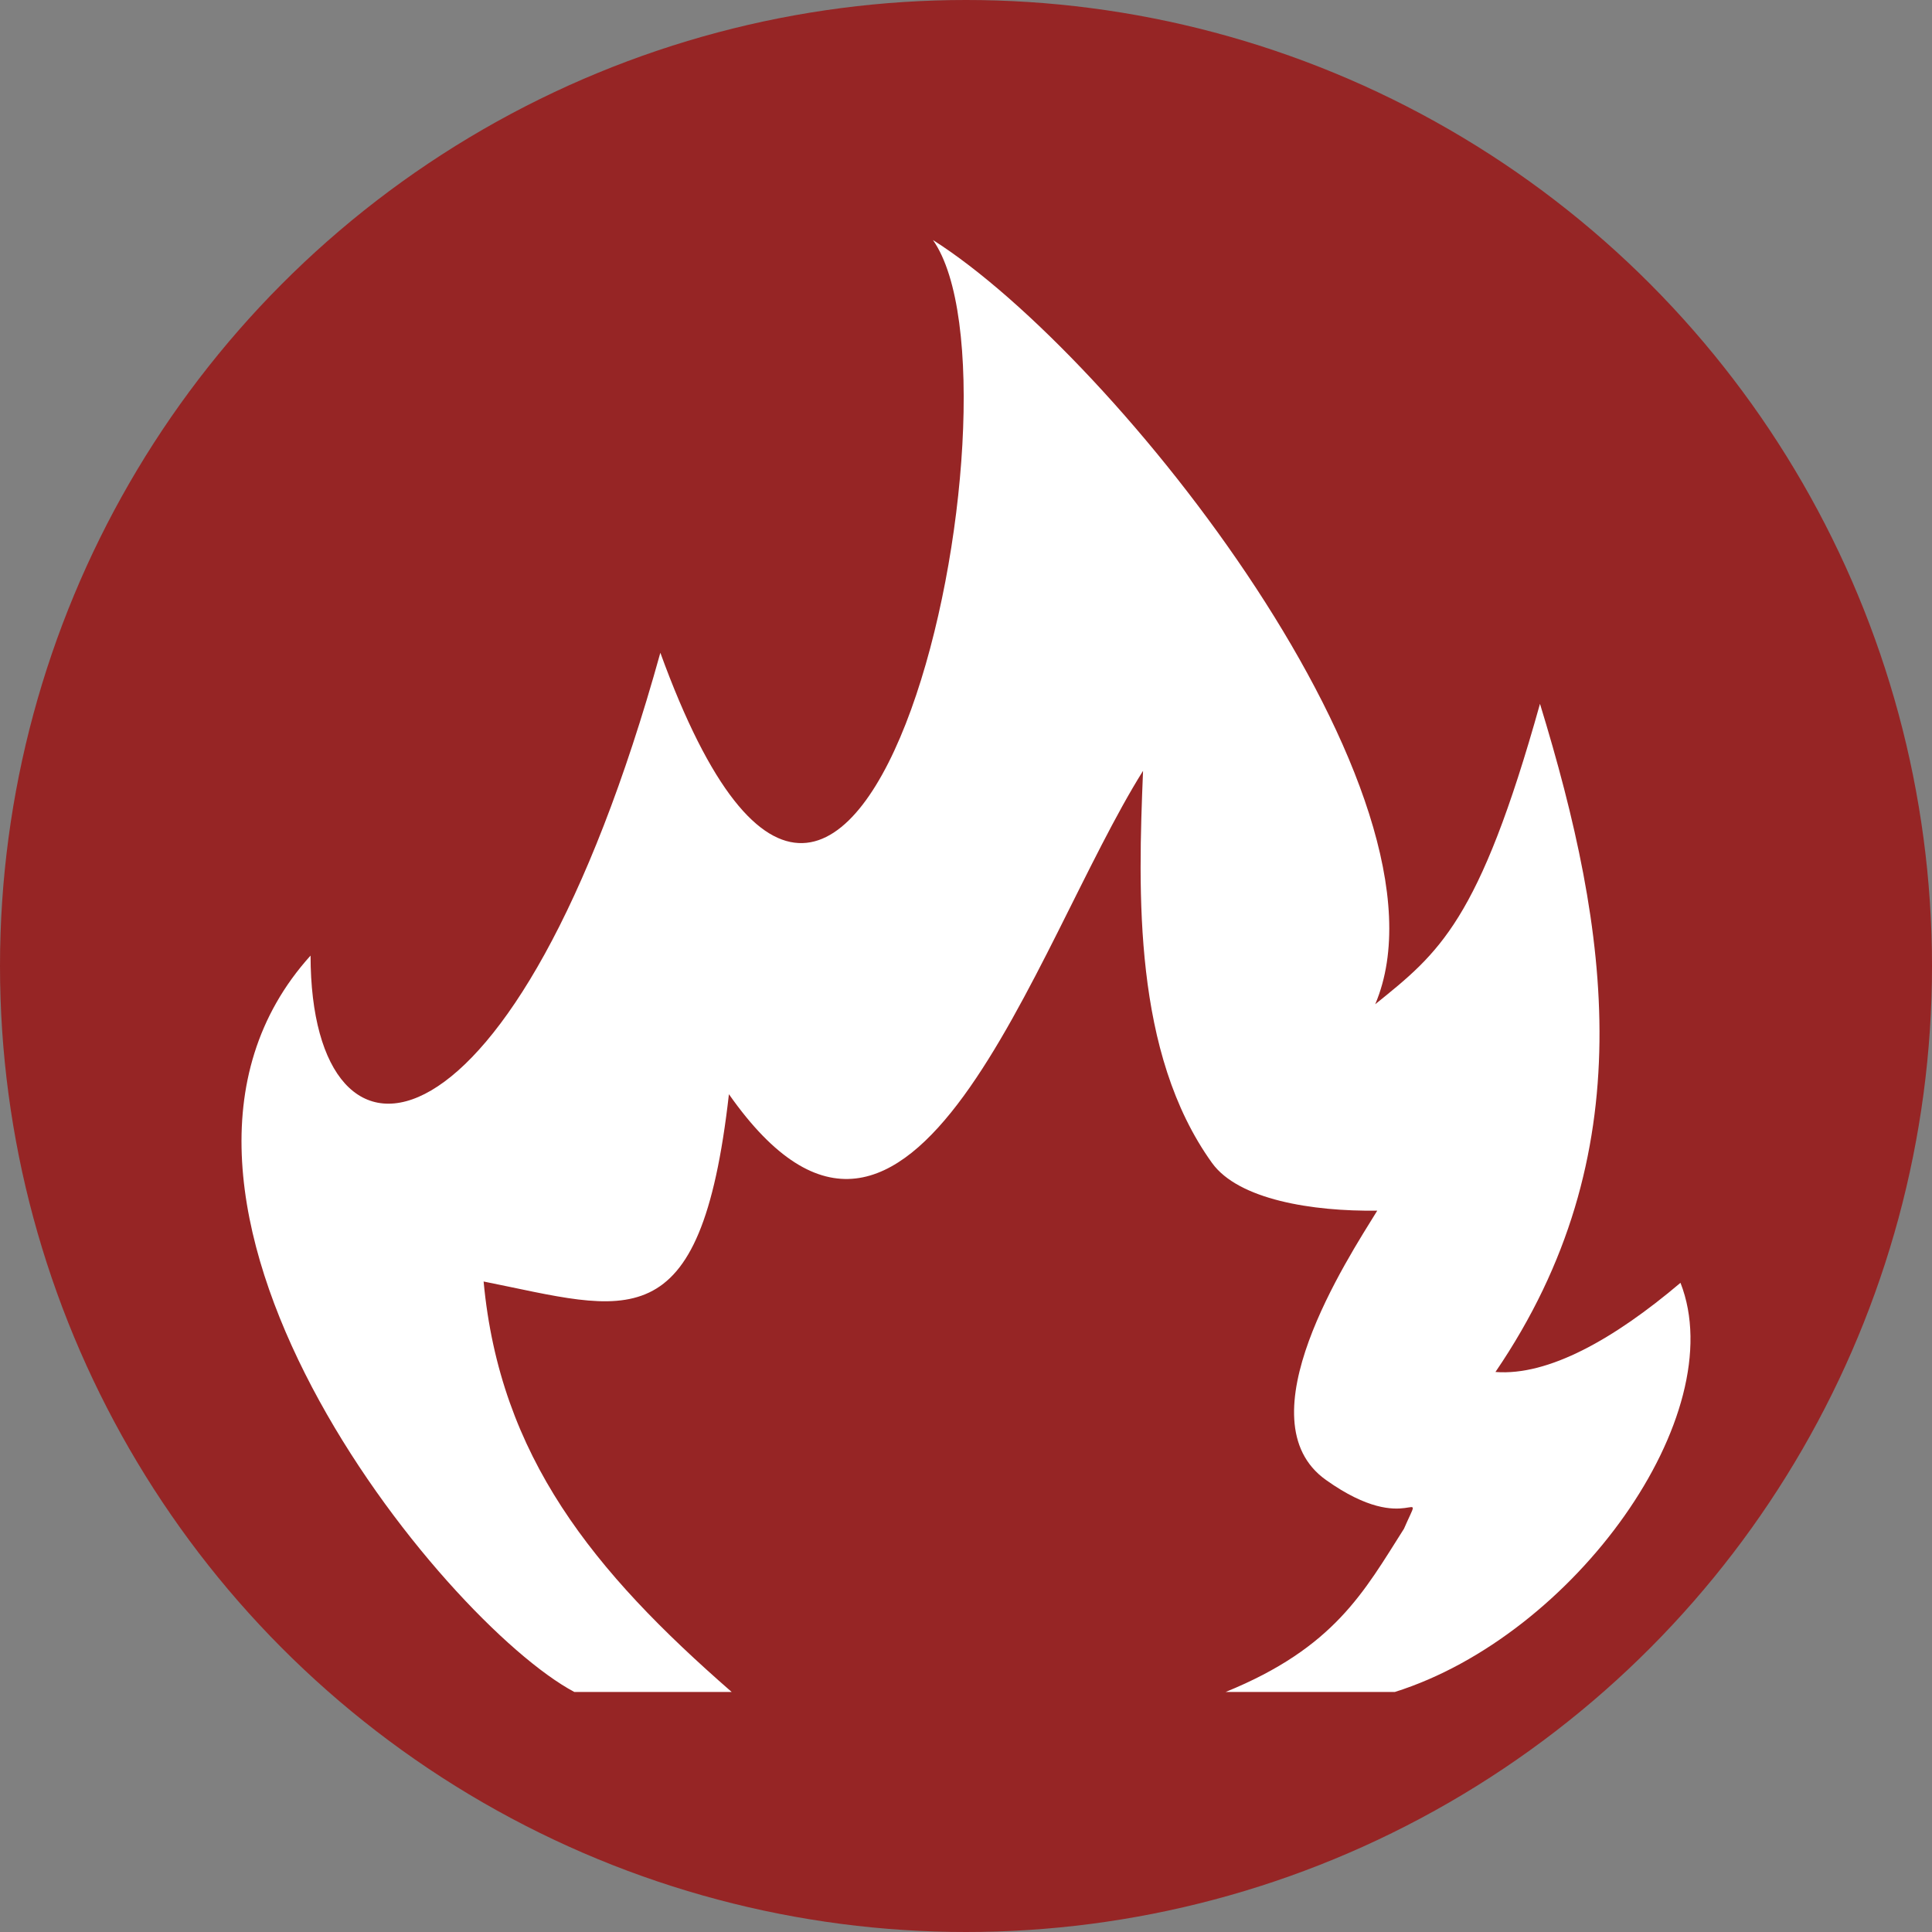 <svg xmlns="http://www.w3.org/2000/svg" viewBox="0 0 512 512" style="height: 512px; width: 512px;"><rect x="0" y="0" width="512" height="512" fill="#808080" stroke="none"/><circle cx="256" cy="256" r="256" fill="#962525" fill-opacity="1"></circle><g class="" transform="translate(0,0)" style=""><path d="M245.05 15.514c34.29 48.815-23.535 320.54-90.302 136.72C106.796 325.11 38.956 332.518 38.876 252.55c-71.6 79.31 43.824 220.767 87.376 243.935h52.127c-45.92-40.016-76.784-78-82.176-135.968 47.312 9.423 71.855 20.96 81.263-62.048 60.736 86.59 100.944-49.376 137.184-107.12-1.647 40.32-3.343 93.456 22.848 129.888 8.736 12.143 33.232 16.11 54.736 15.807-9.92 16.08-44.848 69.376-17.008 89.2 27.84 19.824 33.072-.384 25.856 16.176-13.264 20.88-22.992 39.375-59.072 54.063h56.064c59.44-18.72 111.807-91.663 94.607-135.535-22.015 18.657-43.774 30.897-61.294 29.537 49.12-72.08 37.84-145.903 14.752-221.342-20.224 72.383-33.488 82.495-54.576 99.52 29.104-68.657-85.44-214.448-146.51-253.15z" fill="#fff" fill-opacity="1" transform="translate(51.2, 51.2) scale(0.8, 0.8) rotate(0, 256, 256) skewX(0) skewY(0)"></path></g></svg>